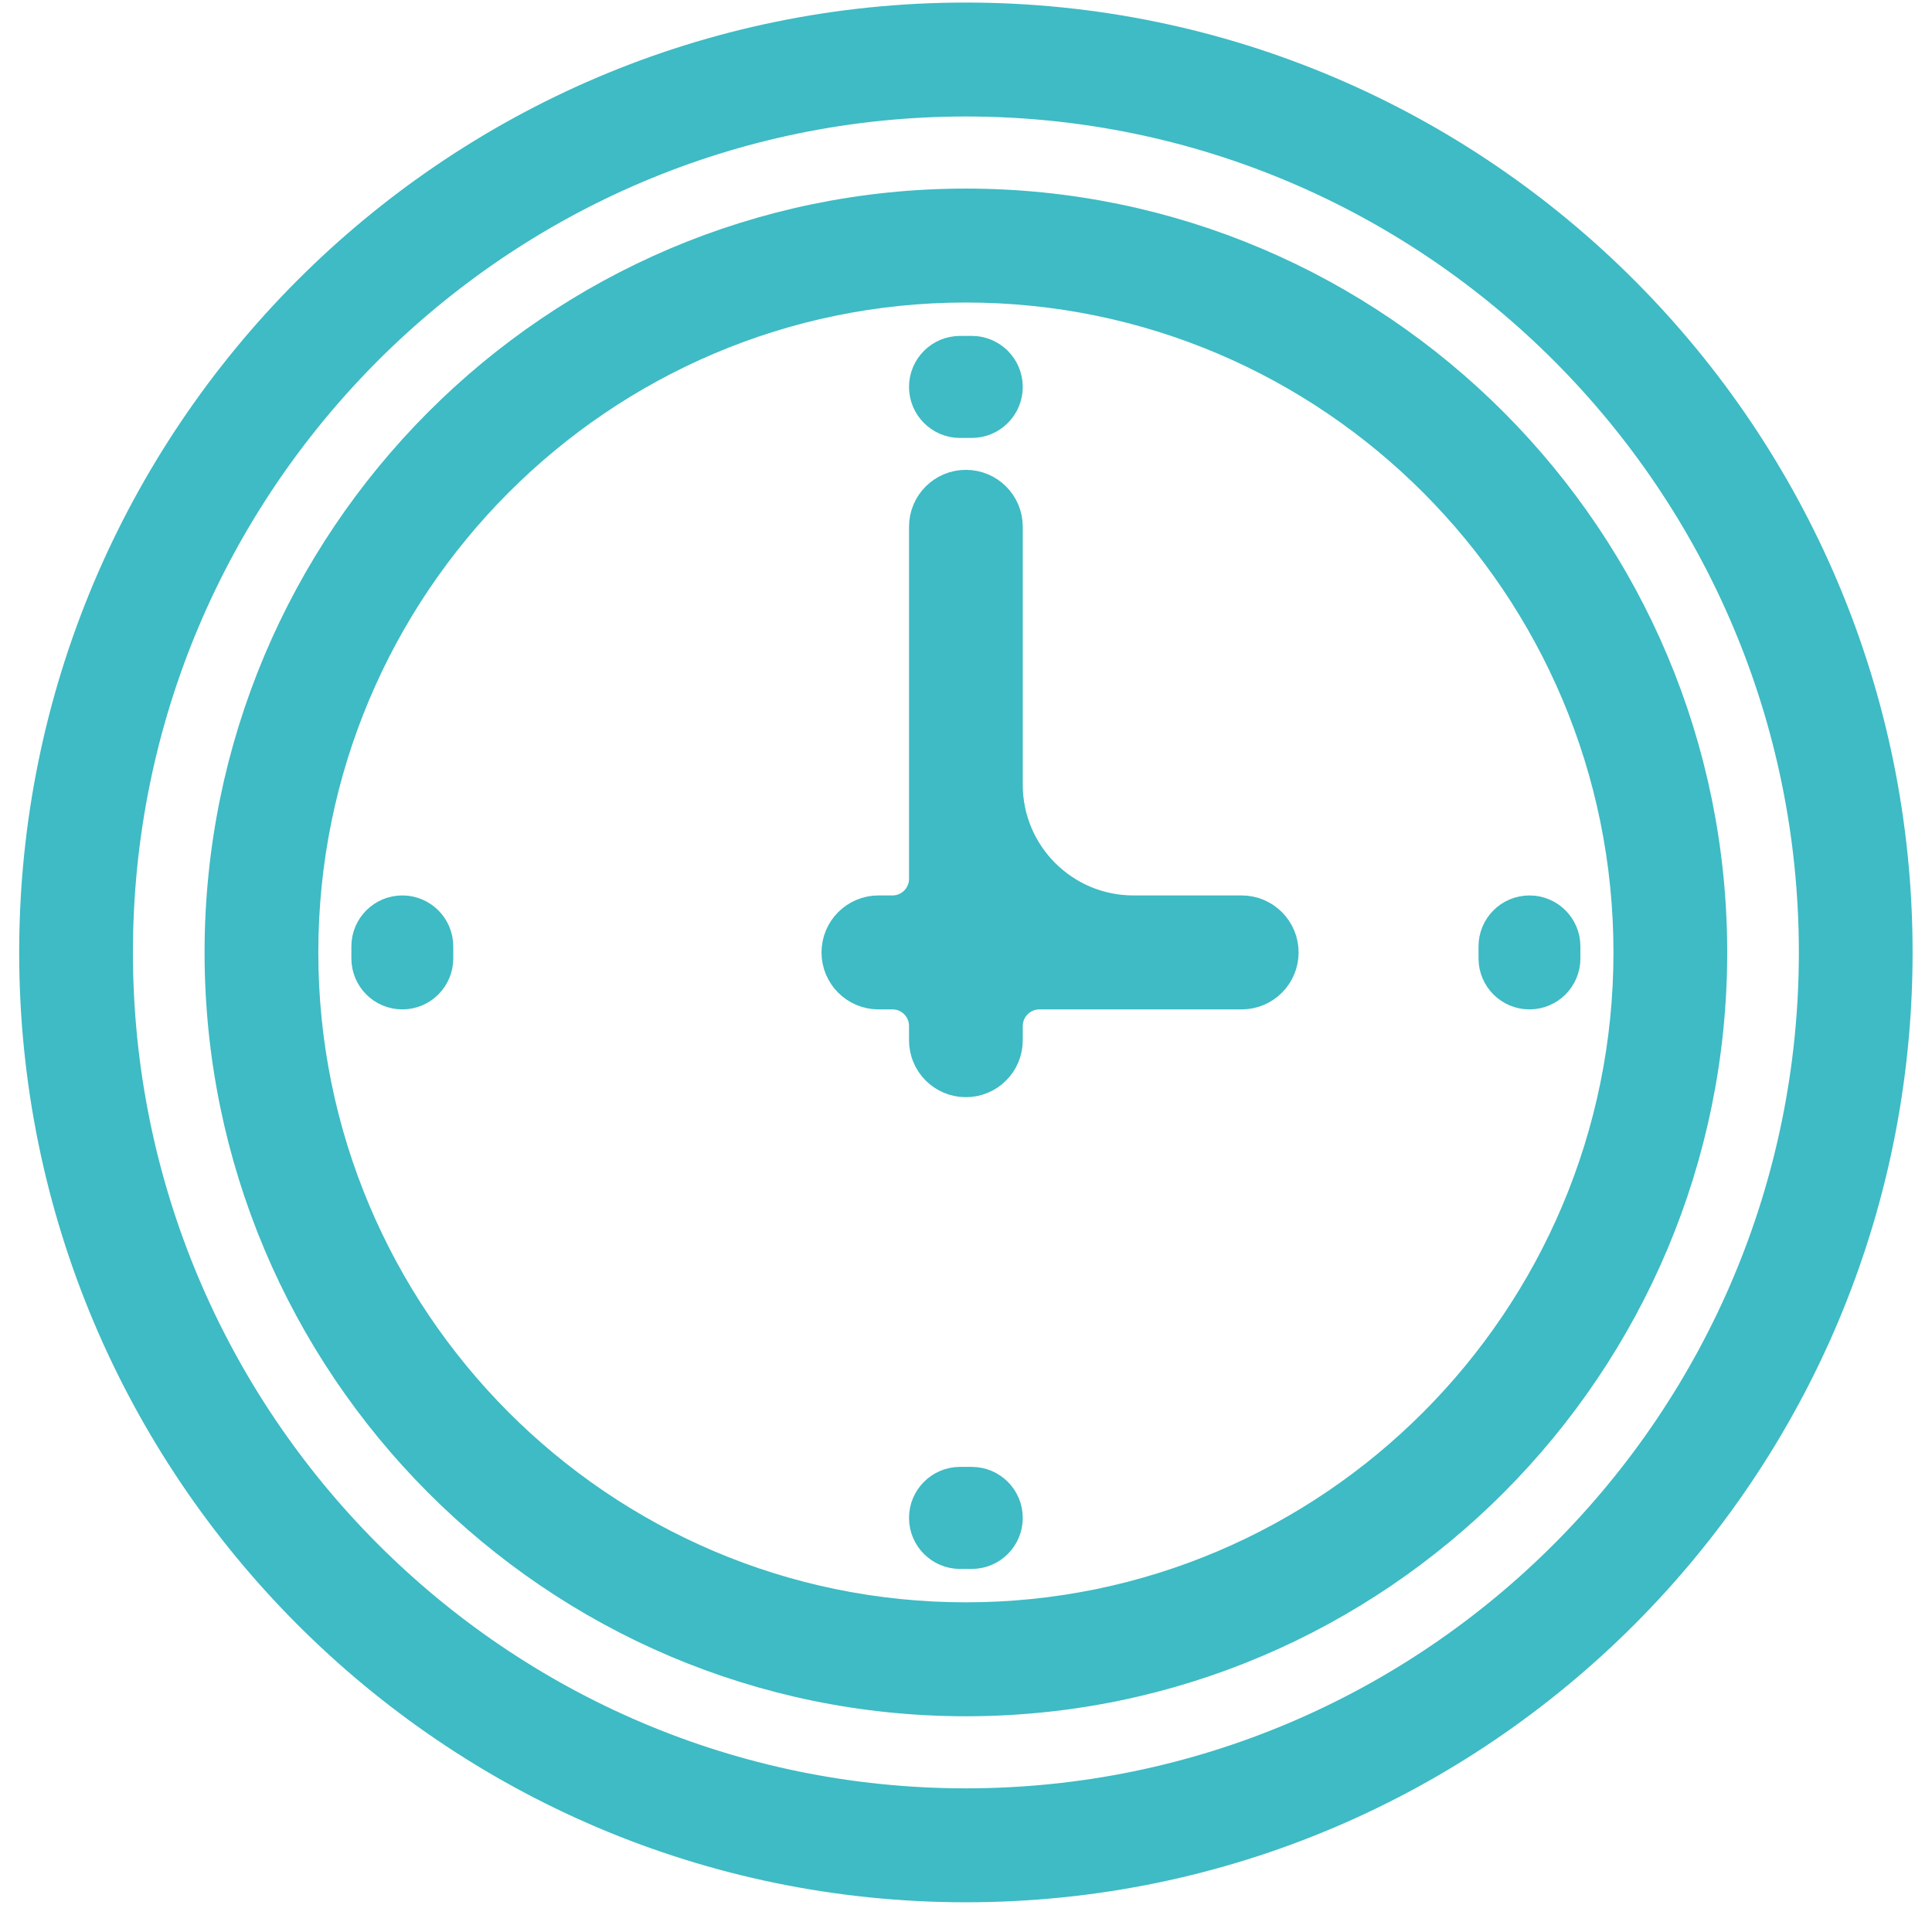 <svg width="71" height="70" viewBox="0 0 71 70" fill="none" xmlns="http://www.w3.org/2000/svg">
<g clip-path="url(#clip0_342_243)">
<path d="M35.496 62.07C50.375 62.07 62.474 49.93 62.474 35C62.474 20.07 50.375 7.93 35.496 7.93C20.617 7.93 8.518 20.07 8.518 35C8.518 49.93 20.617 62.07 35.496 62.07ZM35.496 10.117C49.176 10.117 60.294 21.273 60.294 35C60.294 48.727 49.176 59.883 35.496 59.883C21.816 59.883 10.698 48.727 10.698 35C10.698 21.273 21.816 10.117 35.496 10.117Z" fill="#3EBBC4" stroke="#3EBBC4" stroke-width="2"/>
<path d="M35.496 68.906C54.136 68.906 69.287 53.703 69.287 35C69.287 16.297 54.136 1.094 35.496 1.094C16.857 1.094 1.705 16.297 1.705 35C1.705 53.703 16.857 68.906 35.496 68.906ZM35.496 3.281C52.937 3.281 67.107 17.5 67.107 35C67.107 52.5 52.937 66.719 35.496 66.719C18.055 66.719 3.885 52.5 3.885 35C3.885 17.5 18.055 3.281 35.496 3.281Z" fill="#3EBBC4" stroke="#3EBBC4" stroke-width="2"/>
<path d="M35.711 13.344H35.281C34.798 13.344 34.406 13.736 34.406 14.219C34.406 14.702 34.798 15.094 35.281 15.094H35.711C36.195 15.094 36.586 14.702 36.586 14.219C36.586 13.736 36.195 13.344 35.711 13.344Z" fill="#3EBBC4" stroke="#3EBBC4" stroke-width="2"/>
<path d="M57.079 35.222V34.778C57.079 34.297 56.689 33.906 56.207 33.906C55.725 33.906 55.335 34.297 55.335 34.778V35.222C55.335 35.703 55.725 36.094 56.207 36.094C56.689 36.094 57.079 35.703 57.079 35.222Z" fill="#3EBBC4" stroke="#3EBBC4" stroke-width="2"/>
<path d="M35.711 54.906H35.281C34.798 54.906 34.406 55.298 34.406 55.781C34.406 56.264 34.798 56.656 35.281 56.656H35.711C36.195 56.656 36.586 56.264 36.586 55.781C36.586 55.298 36.195 54.906 35.711 54.906Z" fill="#3EBBC4" stroke="#3EBBC4" stroke-width="2"/>
<path d="M15.657 35.222V34.778C15.657 34.297 15.267 33.906 14.785 33.906C14.303 33.906 13.913 34.297 13.913 34.778V35.222C13.913 35.703 14.303 36.094 14.785 36.094C15.267 36.094 15.657 35.703 15.657 35.222Z" fill="#3EBBC4" stroke="#3EBBC4" stroke-width="2"/>
<path d="M34.406 38.23C34.406 38.832 34.894 39.32 35.496 39.32C36.098 39.32 36.586 38.832 36.586 38.23V37.707C36.586 36.816 37.308 36.094 38.199 36.094H45.63C46.234 36.094 46.723 35.604 46.723 35C46.723 34.396 46.234 33.906 45.63 33.906H41.655C38.855 33.906 36.586 31.637 36.586 28.838V19.356C36.586 18.754 36.098 18.266 35.496 18.266C34.894 18.266 34.406 18.754 34.406 19.356V32.298C34.406 33.186 33.686 33.906 32.798 33.906H32.284C31.68 33.906 31.19 34.396 31.19 35C31.19 35.604 31.68 36.094 32.284 36.094H32.798C33.686 36.094 34.406 36.814 34.406 37.702V38.23Z" fill="#3EBBC4" stroke="#3EBBC4" stroke-width="2"/>
</g>
<defs>
<clipPath id="clip0_342_243">
<rect x="0.615" width="69.762" height="70" rx="15" fill="white"/>
</clipPath>
</defs>
</svg>
